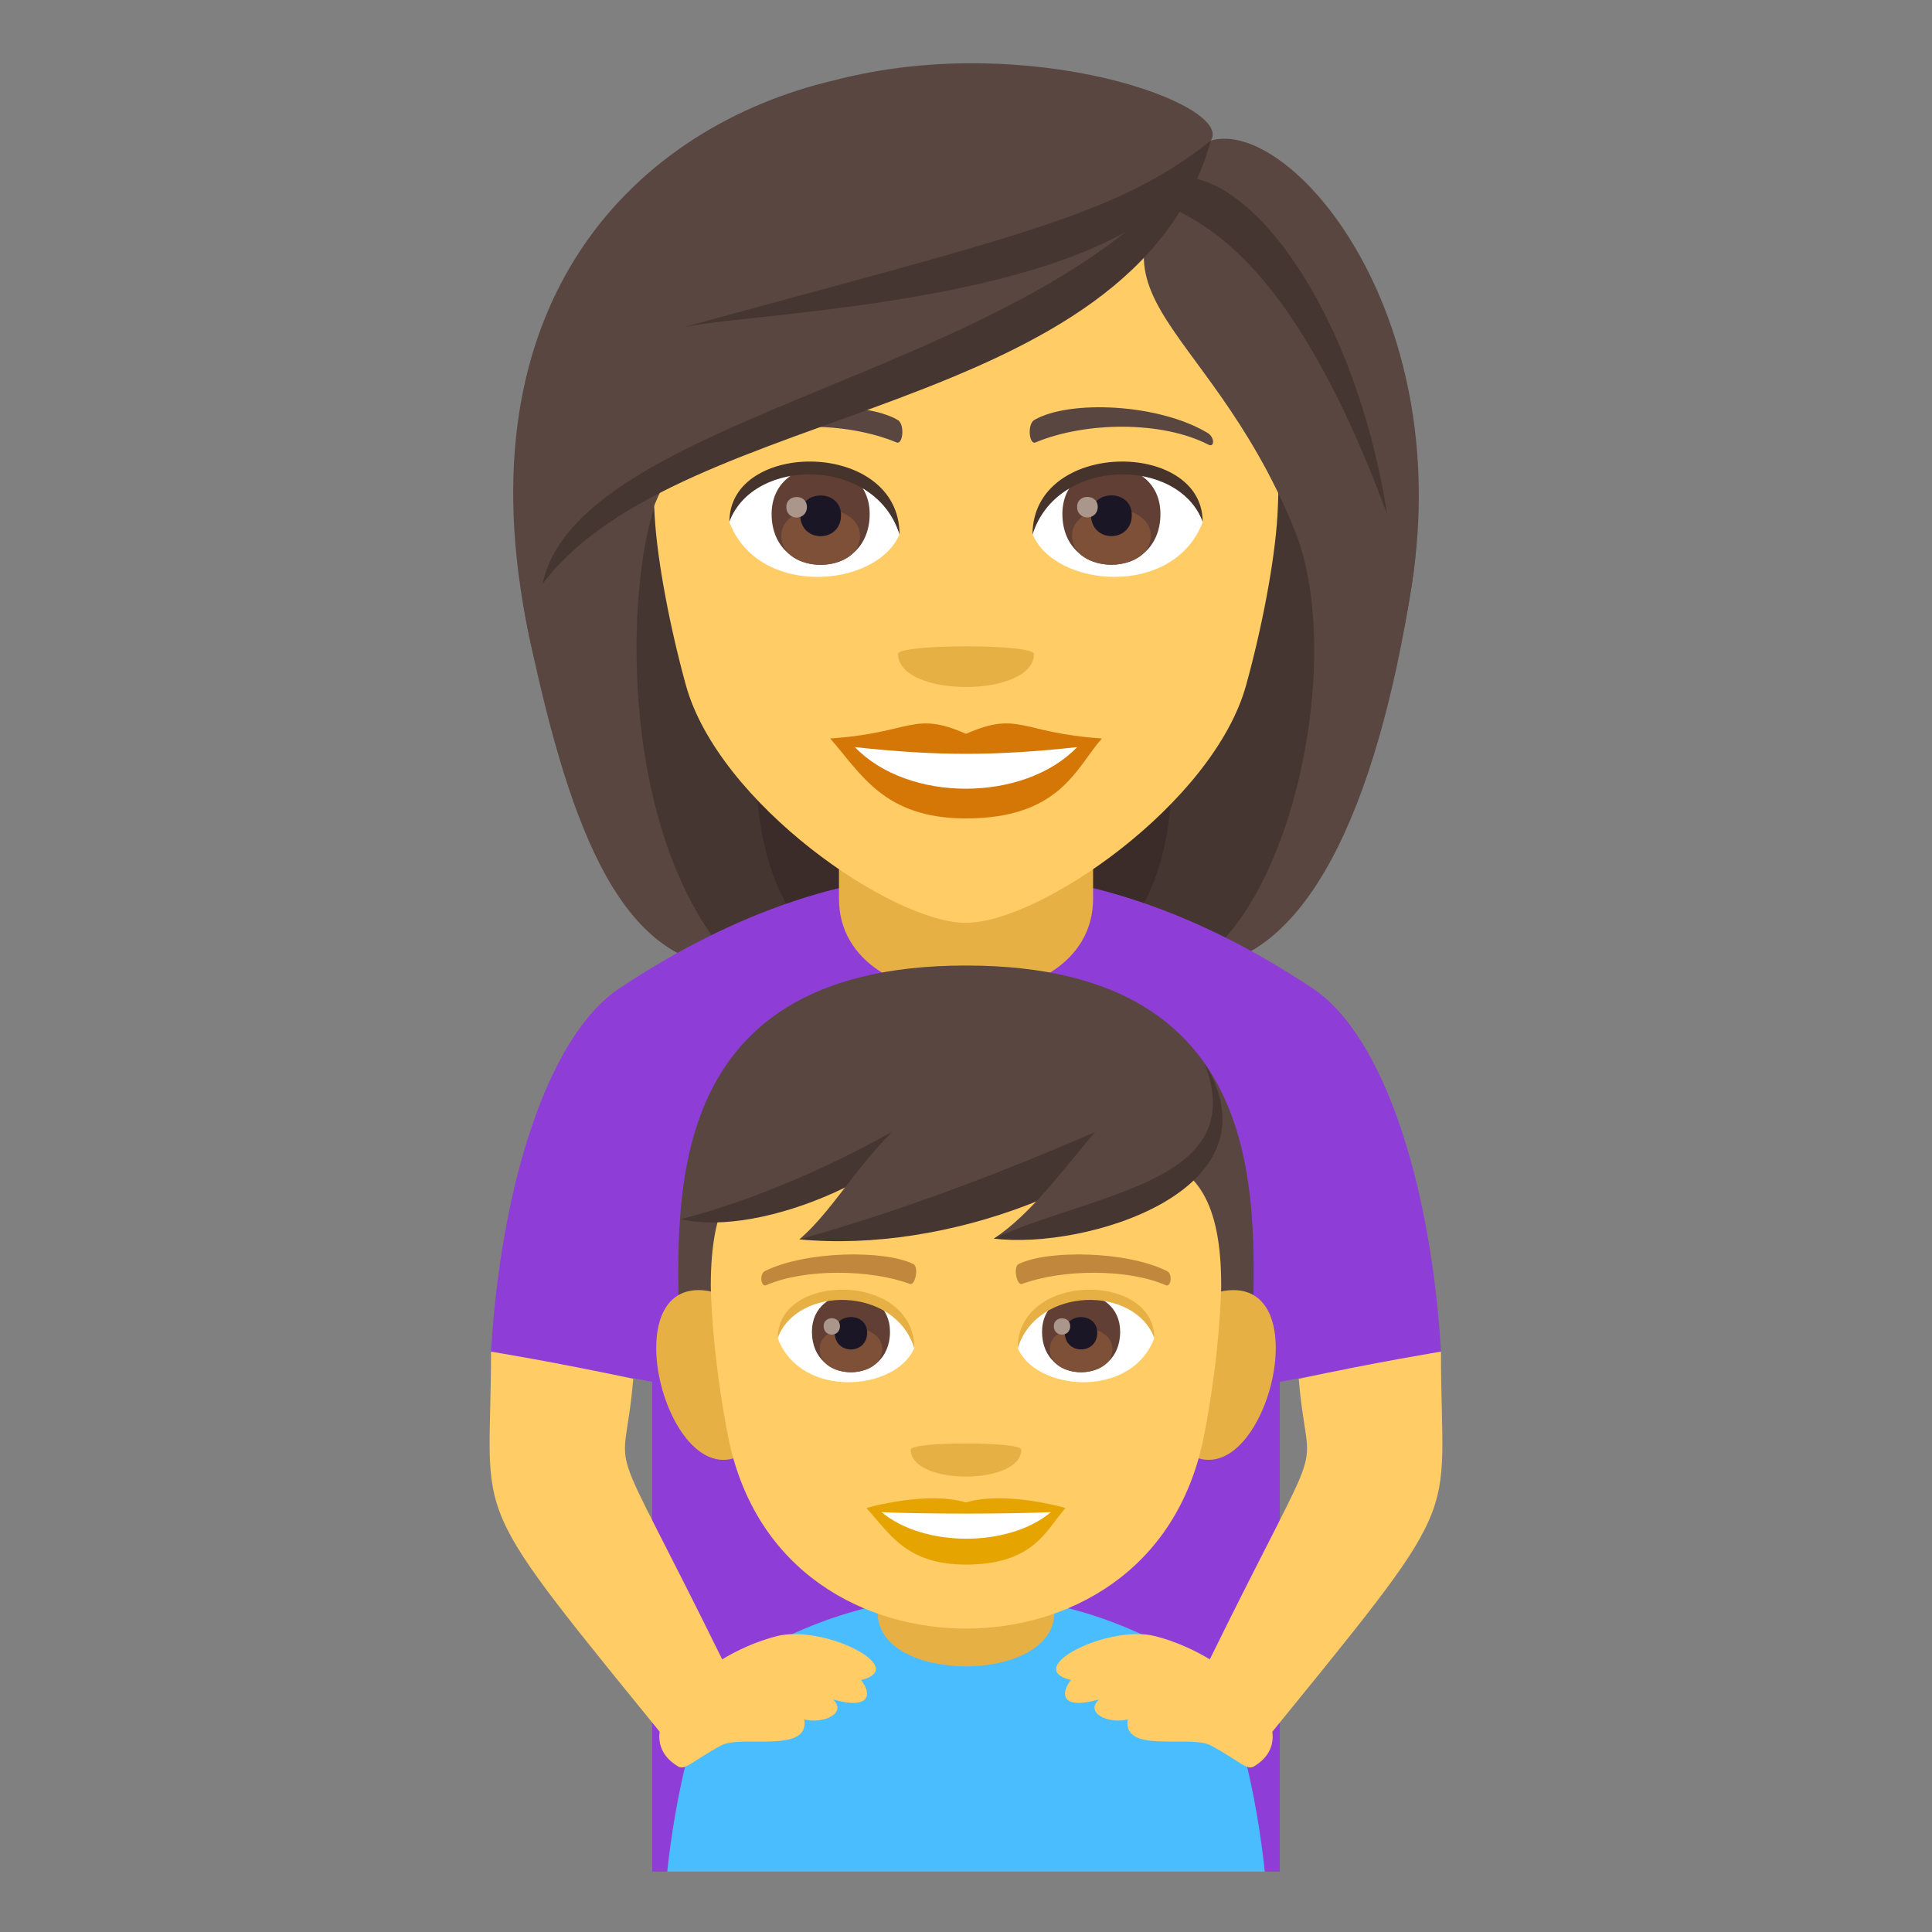 <?xml version="1.0" encoding="utf-8"?>
<!-- Generator: Adobe Illustrator 15.0.0, SVG Export Plug-In . SVG Version: 6.00 Build 0)  -->
<!DOCTYPE svg PUBLIC "-//W3C//DTD SVG 1.1//EN" "http://www.w3.org/Graphics/SVG/1.1/DTD/svg11.dtd">
<svg version="1.1" id="Layer_1" xmlns:x="http://ns.adobe.com/Extensibility/1.0/" xmlns:i="http://ns.adobe.com/AdobeIllustrator/10.0/" xmlns:graph="http://ns.adobe.com/Graphs/1.0/"
	 xmlns="http://www.w3.org/2000/svg" xmlns:xlink="http://www.w3.org/1999/xlink" xmlns:a="http://ns.adobe.com/AdobeSVGViewerExtensions/3.0/"
	 x="0px" y="0px" width="64px" height="64px" viewBox="0 0 64 64" enable-background="new 0 0 64 64" xml:space="preserve">
<rect x="0" y="0" width="64" height="64" fill="#808080" stroke="none"/>
<path fill="#3B2C29" d="M23.921,9.213c-5.444,23.344-4.943,22.848,6.519,22.848C24.098,27.625,36.246,8.896,23.921,9.213z"/>
<path fill="#453631" d="M21.959,8.852c-3.975,17.736-0.546,22.291,2.498,23.209h3.49C19.782,26.313,32.543,8.504,21.959,8.852z"/>
<path fill="#3B2C29" d="M39.942,9.211c5.447,23.346,4.947,22.846-6.514,22.846C39.26,28.5,27.618,8.895,39.942,9.211z"/>
<path fill="#453631" d="M41.909,8.852c5.806,16.135-0.015,22.457-2.5,23.205h-3.49C44.082,26.781,31.323,8.502,41.909,8.852z"/>
<path fill="#594640" d="M42.874,17.523c1.683,4.102,0.018,12.52-3.465,14.537c3.859,0,6.21-5.34,7.357-12.682
	C48.197,10.205,39.875,10.201,42.874,17.523z"/>
<path fill="#594640" d="M17.53,21.082c1.406,6.623,3.136,10.979,6.927,10.979c-4.223-4.371-3.727-13.586-2.527-15.879
	C28.051,12.543,15.153,9.875,17.53,21.082z"/>
<path fill="#8E3ED6" d="M43.479,32.738c-7.696-5.117-15.261-5.117-22.957,0c-2.442,1.623-3.947,6.74-4.255,12.037l5.339,1V62h20.789
	V45.775l5.339-1C47.426,39.479,45.921,34.361,43.479,32.738z"/>
<path fill="#E6B045" d="M27.792,29.77c0-0.723,0-3.932,0-3.932h8.418c0,0,0,3.16,0,3.932C36.21,34,27.792,34,27.792,29.77z"/>
<path fill="#FFCC66" d="M31.999,3.602c-7.256,0-10.751,5.902-10.313,13.492c0.09,1.525,0.516,3.725,1.037,5.611
	c1.091,3.918,6.833,7.865,9.276,7.865c2.446,0,8.188-3.947,9.278-7.865c0.523-1.887,0.946-4.086,1.039-5.611
	C42.751,9.504,39.256,3.602,31.999,3.602z"/>
<path fill="#D47706" d="M32.001,24.309c-1.765-0.773-1.776-0.029-4.501,0.154c1.023,1.158,1.775,2.648,4.499,2.648
	c3.128,0,3.655-1.693,4.502-2.648C33.777,24.279,33.766,23.535,32.001,24.309z"/>
<path fill="#FFFFFF" d="M28.32,24.75c1.776,1.848,5.608,1.824,7.361,0C32.948,25.045,31.054,25.045,28.32,24.75z"/>
<path fill="#594640" d="M39.995,14.336c-1.635-0.973-4.567-1.092-5.726-0.428c-0.248,0.133-0.181,0.838,0.033,0.748
	c1.653-0.688,4.175-0.723,5.729,0.074C40.24,14.836,40.244,14.479,39.995,14.336z"/>
<path fill="#594640" d="M24.004,14.336c1.633-0.973,4.568-1.092,5.729-0.428c0.248,0.133,0.181,0.838-0.034,0.748
	c-1.654-0.688-4.175-0.723-5.729,0.074C23.762,14.836,23.759,14.479,24.004,14.336z"/>
<path fill="#E6B045" d="M34.251,21.662c0,1.461-4.502,1.461-4.502,0C29.749,21.326,34.251,21.326,34.251,21.662z"/>
<path fill="#FFFFFF" d="M39.839,17.301c-0.971,2.533-4.913,2.162-5.636,0.389C34.75,14.838,39.307,14.594,39.839,17.301z"/>
<path fill="#613F34" d="M35.193,17.025c0,2.244,3.248,2.244,3.248,0C38.441,14.939,35.193,14.939,35.193,17.025z"/>
<path fill="#7D5037" d="M35.513,17.744c0,1.283,2.608,1.283,2.608,0C38.121,16.547,35.513,16.547,35.513,17.744z"/>
<path fill="#1A1626" d="M36.142,17.059c0,0.934,1.35,0.934,1.35,0C37.491,16.193,36.142,16.193,36.142,17.059z"/>
<path fill="#AB968C" d="M35.68,16.787c0,0.471,0.684,0.471,0.684,0C36.363,16.352,35.68,16.352,35.68,16.787z"/>
<path fill="#45332C" d="M39.839,17.281c0-2.723-5.636-2.723-5.636,0.432C35.008,15.125,39.035,15.125,39.839,17.281z"/>
<path fill="#FFFFFF" d="M24.163,17.301c0.969,2.533,4.912,2.164,5.636,0.389C29.254,14.838,24.695,14.594,24.163,17.301z"/>
<path fill="#613F34" d="M25.561,17.027c0,2.246,3.248,2.246,3.248,0C28.809,14.945,25.561,14.945,25.561,17.027z"/>
<path fill="#7D5037" d="M25.881,17.746c0,1.285,2.607,1.285,2.607,0C28.488,16.553,25.881,16.553,25.881,17.746z"/>
<path fill="#1A1626" d="M26.51,17.063c0,0.932,1.35,0.932,1.35,0C27.859,16.197,26.51,16.197,26.51,17.063z"/>
<path fill="#AB968C" d="M26.048,16.791c0,0.471,0.682,0.471,0.682,0C26.729,16.355,26.048,16.355,26.048,16.791z"/>
<path fill="#45332C" d="M24.163,17.281c0-2.723,5.636-2.723,5.636,0.43C28.994,15.123,24.967,15.123,24.163,17.281z"/>
<path fill="#594640" d="M40.108,4.658c-5.089,5.207-0.233,5.543,2.766,12.865c1.683,4.102,2.745,9.197,3.893,1.855
	C48.197,10.205,42.692,3.891,40.108,4.658z"/>
<path fill="#594640" d="M27.618,2.664C21.167,4.18,15.153,9.875,17.53,21.082c1.406,6.623,3.2-2.607,4.399-4.9
	c6.121-3.639,16.587-6.393,18.179-11.523C40.915,3.475,34.074,0.975,27.618,2.664z"/>
<path fill="#453631" d="M22.678,10.828c2.728-0.553,15.779-0.814,17.431-6.17C37.023,7.113,33.829,7.783,22.678,10.828z"/>
<path fill="#453631" d="M17.971,19.348c4.577-6.104,19.573-5.43,22.138-14.689C35.13,12.43,19.222,13.482,17.971,19.348z"/>
<path fill="#453631" d="M38.599,5.928c-1.182,1.859,2.923-0.873,7.349,11.104C44.856,10.029,41.12,5.209,38.599,5.928z"/>
<path fill="#4ABDFF" d="M39.712,55.188c-4.816-3.131-10.578-3.101-15.402,0.001C22.653,56.251,22.104,62,22.104,62h19.793
	C41.897,62,41.351,56.248,39.712,55.188z"/>
<path fill="#E6B045" d="M34.925,53.426c0-0.538,0-2.925,0-2.925h-5.85c0,0,0,2.351,0,2.925
	C29.075,55.792,34.925,55.792,34.925,53.426z"/>
<path fill="#594640" d="M31.999,31.984c-10.516,0-9.502,8.421-9.502,12.356h19.006C41.503,40.405,42.517,31.984,31.999,31.984z"/>
<path fill="#E6B045" d="M23.437,42.76c-3.34-0.511-1.162,7.4,1.451,5.218C26.095,46.968,24.997,42.998,23.437,42.76z"/>
<path fill="#E6B045" d="M40.563,42.76c-1.563,0.238-2.662,4.208-1.451,5.218C41.726,50.16,43.901,42.249,40.563,42.76z"/>
<path fill="#FFCC66" d="M40.454,42.592c0-5.614-3.32-4.364-8.455-4.364c-5.133,0-8.453-1.25-8.453,4.364c0,0,0.016,2.141,0.564,4.95
	c0.896,4.602,4.617,6.407,7.889,6.407s6.996-1.806,7.889-6.407C40.435,44.73,40.454,42.592,40.454,42.592z"/>
<path fill="#594640" d="M31.825,36.119c-1.535,2.734-7.289,4.446-9.268,4.268C24.351,38.58,25.144,33.922,31.825,36.119z"/>
<path fill="#453631" d="M22.558,40.387c2.52-0.656,5.791-1.996,9.268-4.268C30.29,38.854,25.237,41.013,22.558,40.387z"/>
<path fill="#594640" d="M39.587,35.973c-2.174,3.257-10.313,5.294-13.107,5.082C29.011,38.9,30.136,33.355,39.587,35.973z"/>
<path fill="#453631" d="M26.479,41.055c6.686-1.857,13.107-5.082,13.107-5.082C37.413,39.229,31.356,41.526,26.479,41.055z"/>
<path fill="#594640" d="M39.901,35.224c2.605,4.239-4.176,5.977-6.979,5.806C35.437,39.375,37.122,35.091,39.901,35.224z"/>
<path fill="#453631" d="M32.923,41.029c3.369-1.544,8.506-1.859,6.979-5.806C42.507,39.463,35.896,41.412,32.923,41.029z"/>
<path fill="#FFFFFF" d="M38.235,44.334c-0.777,2.035-3.943,1.737-4.523,0.313C34.151,42.359,37.81,42.163,38.235,44.334z"/>
<path fill="#613F34" d="M34.519,44.117c0,1.786,2.588,1.786,2.588,0C37.106,42.459,34.519,42.459,34.519,44.117z"/>
<path fill="#7D5037" d="M34.774,44.689c0,1.024,2.076,1.024,2.076,0C36.851,43.739,34.774,43.739,34.774,44.689z"/>
<path fill="#1A1626" d="M35.274,44.147c0,0.739,1.074,0.739,1.074,0C36.349,43.459,35.274,43.459,35.274,44.147z"/>
<path fill="#AB968C" d="M34.909,43.931c0,0.373,0.543,0.373,0.543,0C35.452,43.584,34.909,43.584,34.909,43.931z"/>
<path fill="#E6B045" d="M38.235,44.318c0-2.184-4.523-2.184-4.523,0.348C34.358,42.588,37.591,42.588,38.235,44.318z"/>
<path fill="#FFFFFF" d="M25.765,44.334c0.775,2.035,3.943,1.737,4.523,0.313C29.847,42.358,26.194,42.163,25.765,44.334z"/>
<path fill="#613F34" d="M26.896,44.117c0,1.786,2.586,1.786,2.586,0C29.481,42.459,26.896,42.459,26.896,44.117z"/>
<path fill="#7D5037" d="M27.151,44.688c0,1.026,2.074,1.026,2.074,0C29.226,43.739,27.151,43.739,27.151,44.688z"/>
<path fill="#1A1626" d="M27.651,44.146c0,0.741,1.074,0.741,1.074,0C28.726,43.457,27.651,43.457,27.651,44.146z"/>
<path fill="#AB968C" d="M27.284,43.929c0,0.375,0.541,0.375,0.541,0C27.825,43.581,27.284,43.581,27.284,43.929z"/>
<path fill="#E6B045" d="M25.765,44.318c0-2.184,4.523-2.184,4.523,0.346C29.642,42.588,26.409,42.588,25.765,44.318z"/>
<path fill="#C1873C" d="M38.653,42.103c-1.352-0.668-3.938-0.701-4.902-0.234c-0.203,0.091-0.068,0.727,0.105,0.664
	c1.344-0.496,3.508-0.509,4.766,0.043C38.788,42.647,38.86,42.198,38.653,42.103z"/>
<path fill="#C1873C" d="M25.345,42.103c1.354-0.668,3.939-0.701,4.904-0.234c0.203,0.091,0.066,0.727-0.104,0.664
	c-1.346-0.496-3.51-0.509-4.768,0.043C25.212,42.647,25.14,42.198,25.345,42.103z"/>
<path fill="#E6A400" d="M31.999,49.77c-1.328-0.391-3.299,0.185-3.299,0.185c0.754,0.817,1.301,1.874,3.299,1.874
	c2.291,0,2.68-1.201,3.299-1.874C35.298,49.954,33.327,49.376,31.999,49.77z"/>
<path fill="#FFFFFF" d="M29.206,50.093c1.393,1.167,4.207,1.175,5.605,0C33.327,50.155,30.702,50.157,29.206,50.093z"/>
<path fill="#E6B045" d="M33.831,48.021c0,1.19-3.662,1.19-3.662,0C30.169,47.747,33.831,47.747,33.831,48.021z"/>
<path fill="#FFCC66" d="M41.566,58.081c-0.594,0.731-1.939-2.198-1.522-3.047c4.083-8.303,3.291-5.617,2.979-9.357
	c2.57-0.556,4.711-0.901,4.711-0.901C47.733,50.744,48.733,49.26,41.566,58.081z"/>
<path fill="#FFCC66" d="M38.281,54.203c-1.562-0.406-4.45,1.055-2.804,1.45c-0.365,0.459-0.316,1,0.925,0.644
	c-0.475,0.455,0.321,0.82,0.954,0.662c-0.179,1.157,2.078,0.494,2.758,0.863c0.974,0.527,1.185,0.84,1.431,0.689
	C43.341,57.42,40.873,54.871,38.281,54.203z"/>
<path fill="#FFCC66" d="M22.434,58.081c0.594,0.731,1.939-2.198,1.522-3.047c-4.083-8.303-3.291-5.617-2.979-9.357
	c-2.57-0.556-4.711-0.901-4.711-0.901C16.267,50.744,15.267,49.26,22.434,58.081z"/>
<path fill="#FFCC66" d="M25.719,54.203c1.562-0.406,4.45,1.055,2.804,1.45c0.365,0.459,0.316,1-0.925,0.644
	c0.475,0.455-0.321,0.82-0.954,0.662c0.179,1.157-2.078,0.494-2.758,0.863c-0.974,0.527-1.185,0.84-1.431,0.689
	C20.659,57.42,23.127,54.871,25.719,54.203z"/>
</svg>
